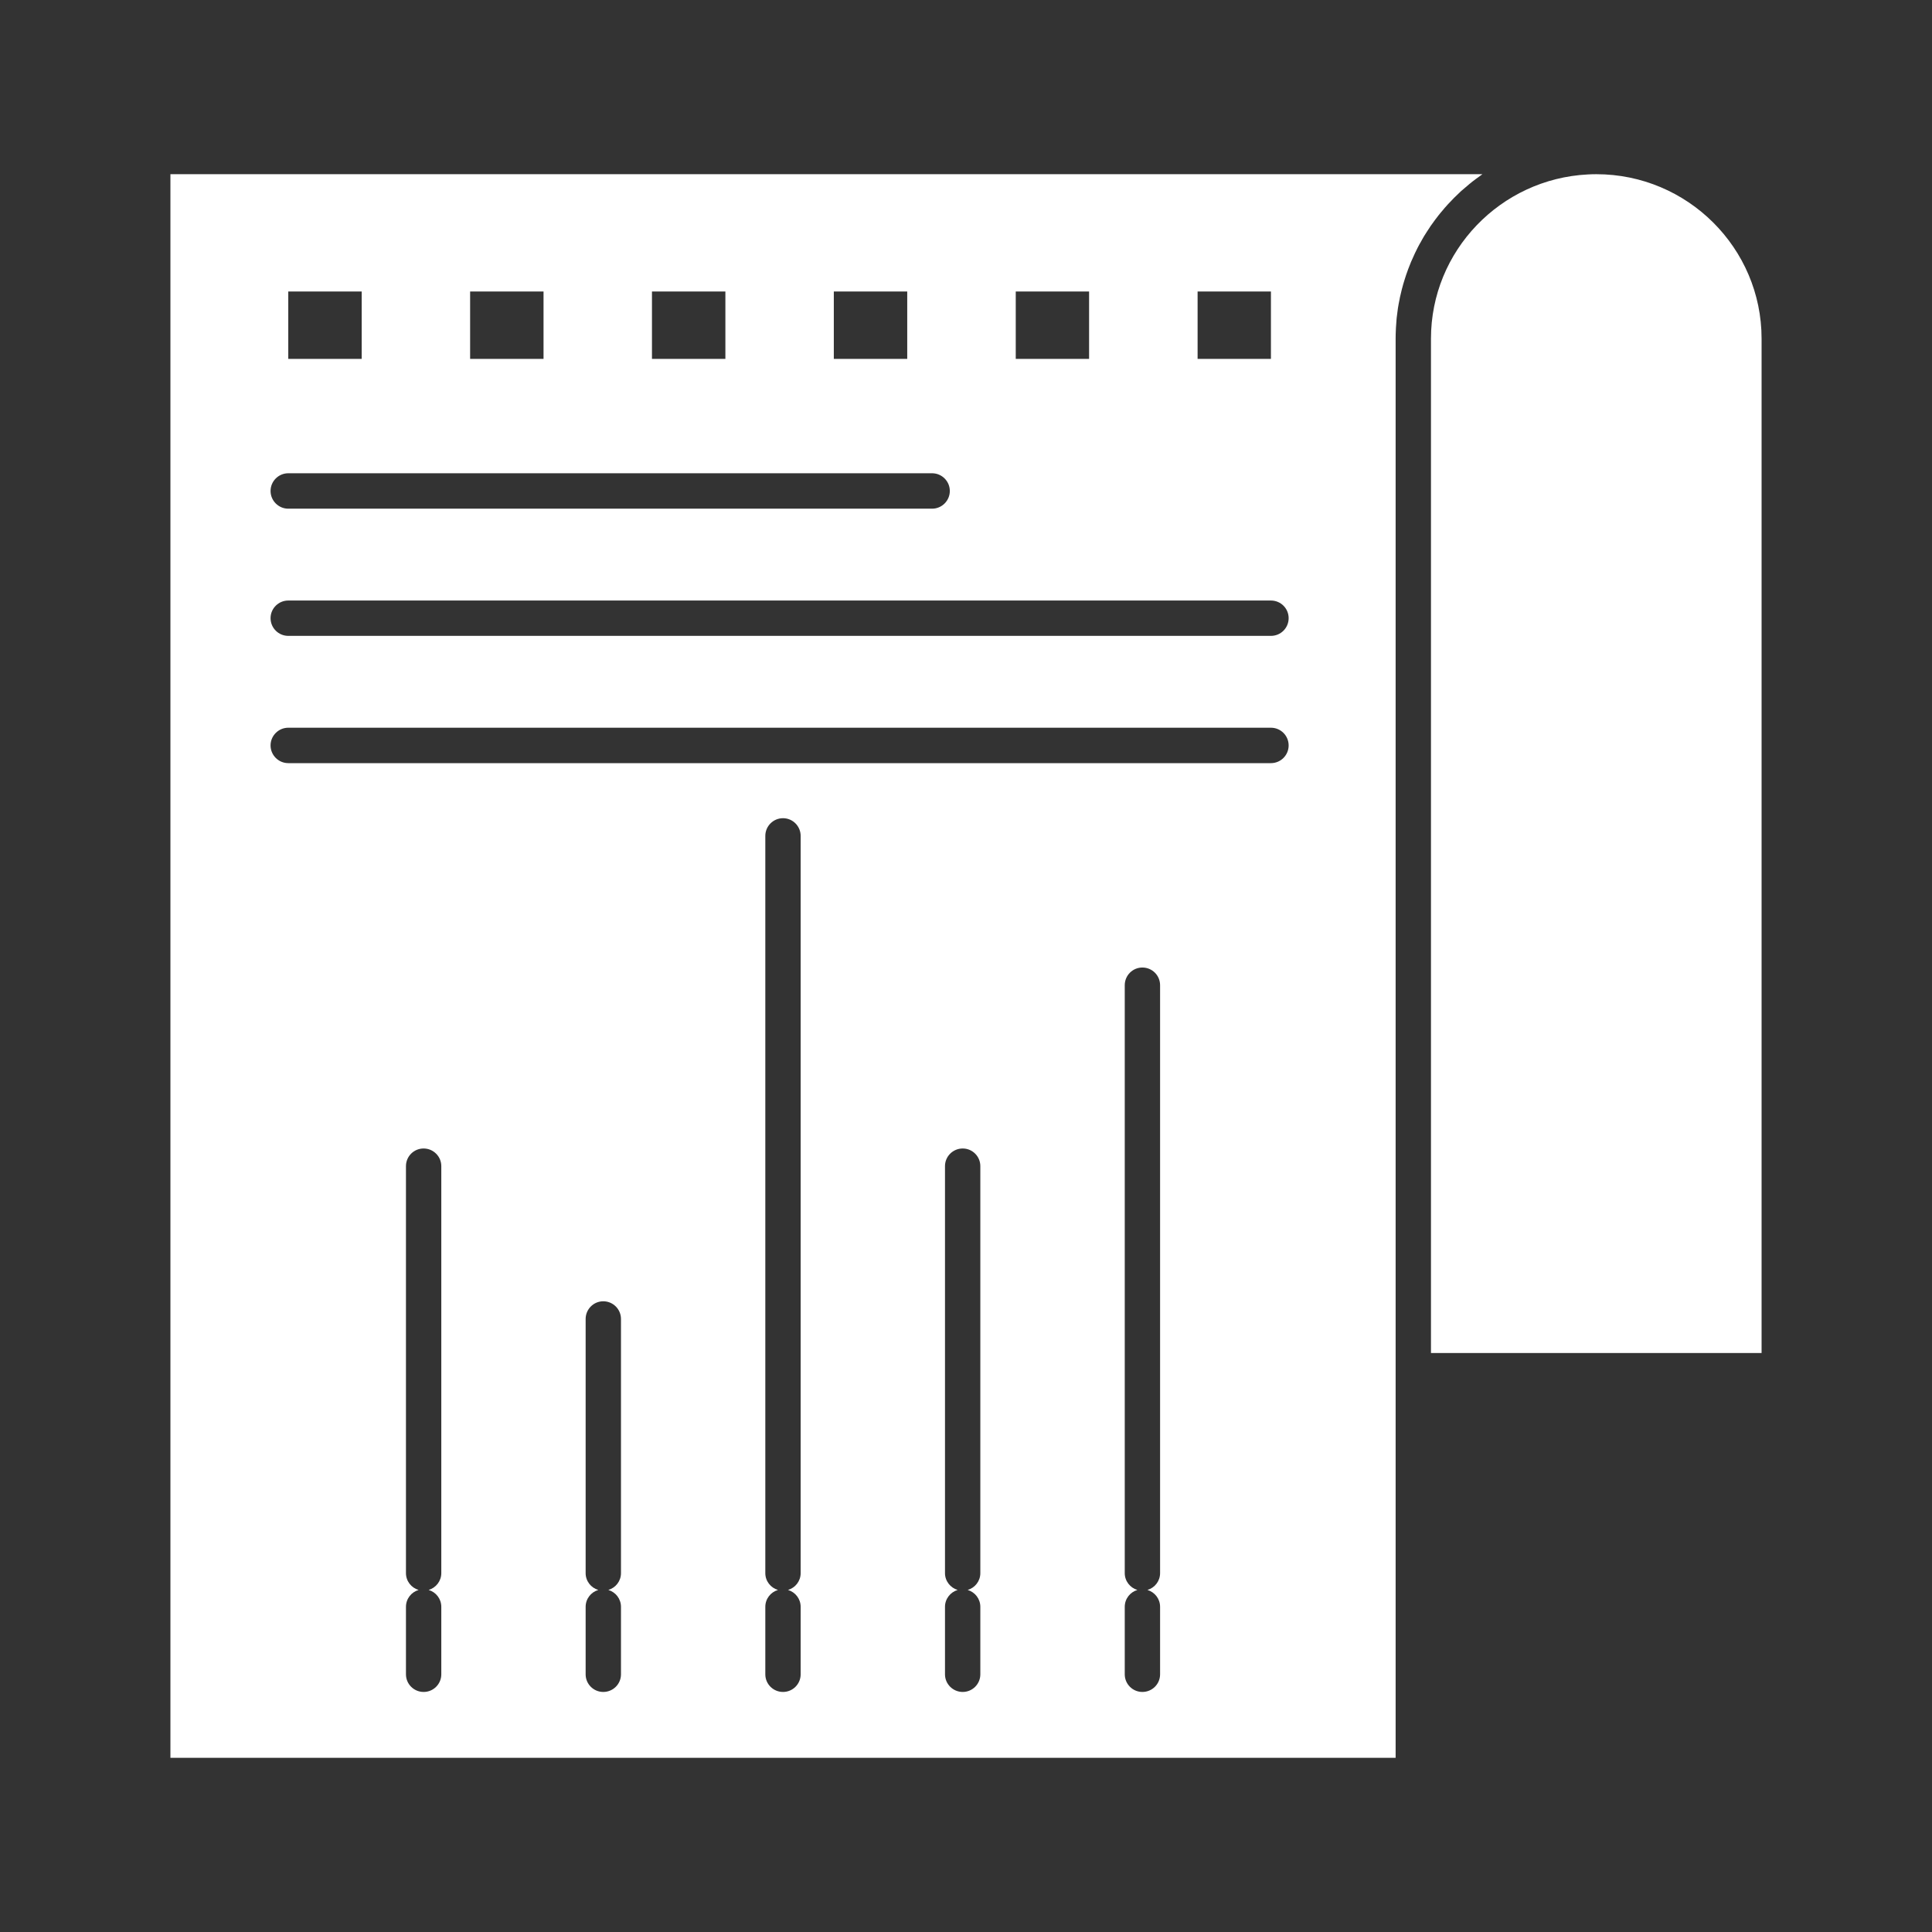<svg width="24" height="24" viewBox="0 0 24 24" fill="none" xmlns="http://www.w3.org/2000/svg">
<rect x="0" y="0" width="24" height="24" fill="#333333" stroke="none"/>
<path d="M17.835 2.721C17.855 2.693 17.877 2.666 17.899 2.639C17.904 2.634 17.908 2.628 17.913 2.623C17.935 2.596 17.957 2.57 17.981 2.544C17.985 2.54 17.989 2.535 17.994 2.53C18.016 2.506 18.039 2.482 18.062 2.459C18.065 2.456 18.067 2.454 18.07 2.451C18.095 2.426 18.12 2.402 18.146 2.378C18.152 2.373 18.157 2.368 18.163 2.363C18.189 2.34 18.216 2.317 18.243 2.295C18.246 2.292 18.249 2.29 18.252 2.287C18.277 2.266 18.303 2.246 18.33 2.226C18.335 2.223 18.34 2.219 18.345 2.215C18.368 2.198 18.391 2.181 18.415 2.164H2.117V21.836H17.337V17.028V4.207C17.337 4.169 17.338 4.131 17.34 4.093C17.34 4.085 17.34 4.078 17.341 4.07C17.343 4.033 17.346 3.997 17.349 3.96C17.35 3.954 17.351 3.948 17.351 3.941C17.355 3.907 17.359 3.874 17.364 3.84C17.365 3.835 17.366 3.831 17.366 3.826C17.372 3.79 17.378 3.754 17.386 3.719C17.387 3.711 17.389 3.703 17.39 3.696C17.398 3.66 17.406 3.625 17.415 3.59C17.416 3.587 17.417 3.584 17.418 3.58C17.426 3.547 17.436 3.515 17.446 3.482C17.448 3.476 17.45 3.469 17.452 3.463C17.462 3.429 17.474 3.396 17.486 3.363C17.488 3.356 17.491 3.349 17.493 3.343C17.505 3.311 17.518 3.279 17.531 3.247C17.532 3.245 17.533 3.243 17.534 3.241C17.548 3.208 17.563 3.175 17.578 3.143C17.581 3.136 17.585 3.13 17.588 3.123C17.603 3.091 17.619 3.06 17.636 3.029C17.639 3.025 17.641 3.02 17.644 3.016C17.659 2.987 17.676 2.959 17.692 2.931C17.695 2.926 17.698 2.922 17.701 2.917C17.72 2.887 17.738 2.858 17.758 2.829C17.762 2.823 17.766 2.817 17.77 2.81C17.791 2.781 17.811 2.752 17.832 2.724C17.833 2.723 17.834 2.722 17.835 2.721ZM14.877 3.621H15.788V4.458H14.877V3.621ZM12.618 3.621H13.529V4.458H12.618V3.621ZM10.358 3.621H11.27V4.458H10.358V3.621ZM8.099 3.621H9.011V4.458H8.099V3.621ZM5.84 3.621H6.752V4.458H5.84V3.621ZM3.581 3.621H4.493V4.458H3.581V3.621ZM3.581 5.879H11.579C11.7 5.879 11.799 5.978 11.799 6.099C11.799 6.22 11.7 6.319 11.579 6.319H3.581C3.46 6.319 3.361 6.22 3.361 6.099C3.361 5.978 3.46 5.879 3.581 5.879ZM5.482 20.799C5.482 20.92 5.384 21.018 5.263 21.018C5.141 21.018 5.043 20.92 5.043 20.799V19.961C5.043 19.861 5.109 19.778 5.2 19.751C5.109 19.724 5.043 19.641 5.043 19.542V14.486C5.043 14.365 5.141 14.267 5.262 14.267C5.383 14.267 5.482 14.365 5.482 14.486V19.542C5.482 19.641 5.415 19.724 5.325 19.751C5.416 19.778 5.482 19.861 5.482 19.961V20.799ZM7.714 19.542C7.714 19.641 7.648 19.724 7.557 19.751C7.648 19.778 7.714 19.861 7.714 19.961V20.799C7.714 20.92 7.616 21.018 7.494 21.018C7.373 21.018 7.275 20.92 7.275 20.799V19.961C7.275 19.861 7.341 19.778 7.432 19.751C7.341 19.724 7.275 19.641 7.275 19.542V16.385C7.275 16.264 7.373 16.165 7.494 16.165C7.616 16.165 7.714 16.264 7.714 16.385V19.542ZM9.946 19.542C9.946 19.641 9.88 19.724 9.789 19.751C9.88 19.778 9.946 19.861 9.946 19.961V20.799C9.946 20.92 9.848 21.018 9.727 21.018C9.605 21.018 9.507 20.92 9.507 20.799V19.961C9.507 19.861 9.573 19.778 9.664 19.751C9.573 19.724 9.507 19.641 9.507 19.542V10.384C9.507 10.263 9.605 10.164 9.727 10.164C9.848 10.164 9.946 10.263 9.946 10.384V19.542ZM12.178 19.542C12.178 19.641 12.112 19.724 12.021 19.751C12.112 19.778 12.178 19.861 12.178 19.961V20.799C12.178 20.92 12.08 21.018 11.959 21.018C11.838 21.018 11.739 20.92 11.739 20.799V19.961C11.739 19.861 11.806 19.778 11.896 19.751C11.806 19.724 11.739 19.641 11.739 19.542V14.486C11.739 14.365 11.838 14.267 11.959 14.267C12.08 14.267 12.178 14.365 12.178 14.486V19.542ZM14.411 19.542C14.411 19.641 14.345 19.724 14.254 19.751C14.345 19.778 14.411 19.861 14.411 19.961V20.799C14.411 20.92 14.313 21.018 14.191 21.018C14.07 21.018 13.972 20.92 13.972 20.799V19.961C13.972 19.861 14.038 19.778 14.129 19.751C14.038 19.724 13.972 19.641 13.972 19.542V12.239C13.972 12.117 14.07 12.019 14.191 12.019C14.313 12.019 14.411 12.117 14.411 12.239V19.542ZM15.788 9.48H3.581C3.46 9.48 3.361 9.381 3.361 9.26C3.361 9.139 3.46 9.04 3.581 9.04H15.788C15.91 9.04 16.008 9.139 16.008 9.26C16.008 9.381 15.91 9.48 15.788 9.48ZM15.788 7.899H3.581C3.46 7.899 3.361 7.801 3.361 7.679C3.361 7.558 3.46 7.46 3.581 7.46H15.788C15.91 7.46 16.008 7.558 16.008 7.679C16.008 7.801 15.91 7.899 15.788 7.899Z" fill="white"/>
<path d="M19.83 2.164C19.794 2.164 19.759 2.165 19.724 2.167C18.641 2.222 17.776 3.116 17.776 4.207V16.808H21.883V4.207C21.883 3.081 20.962 2.164 19.83 2.164Z" fill="white"/>
</svg>
